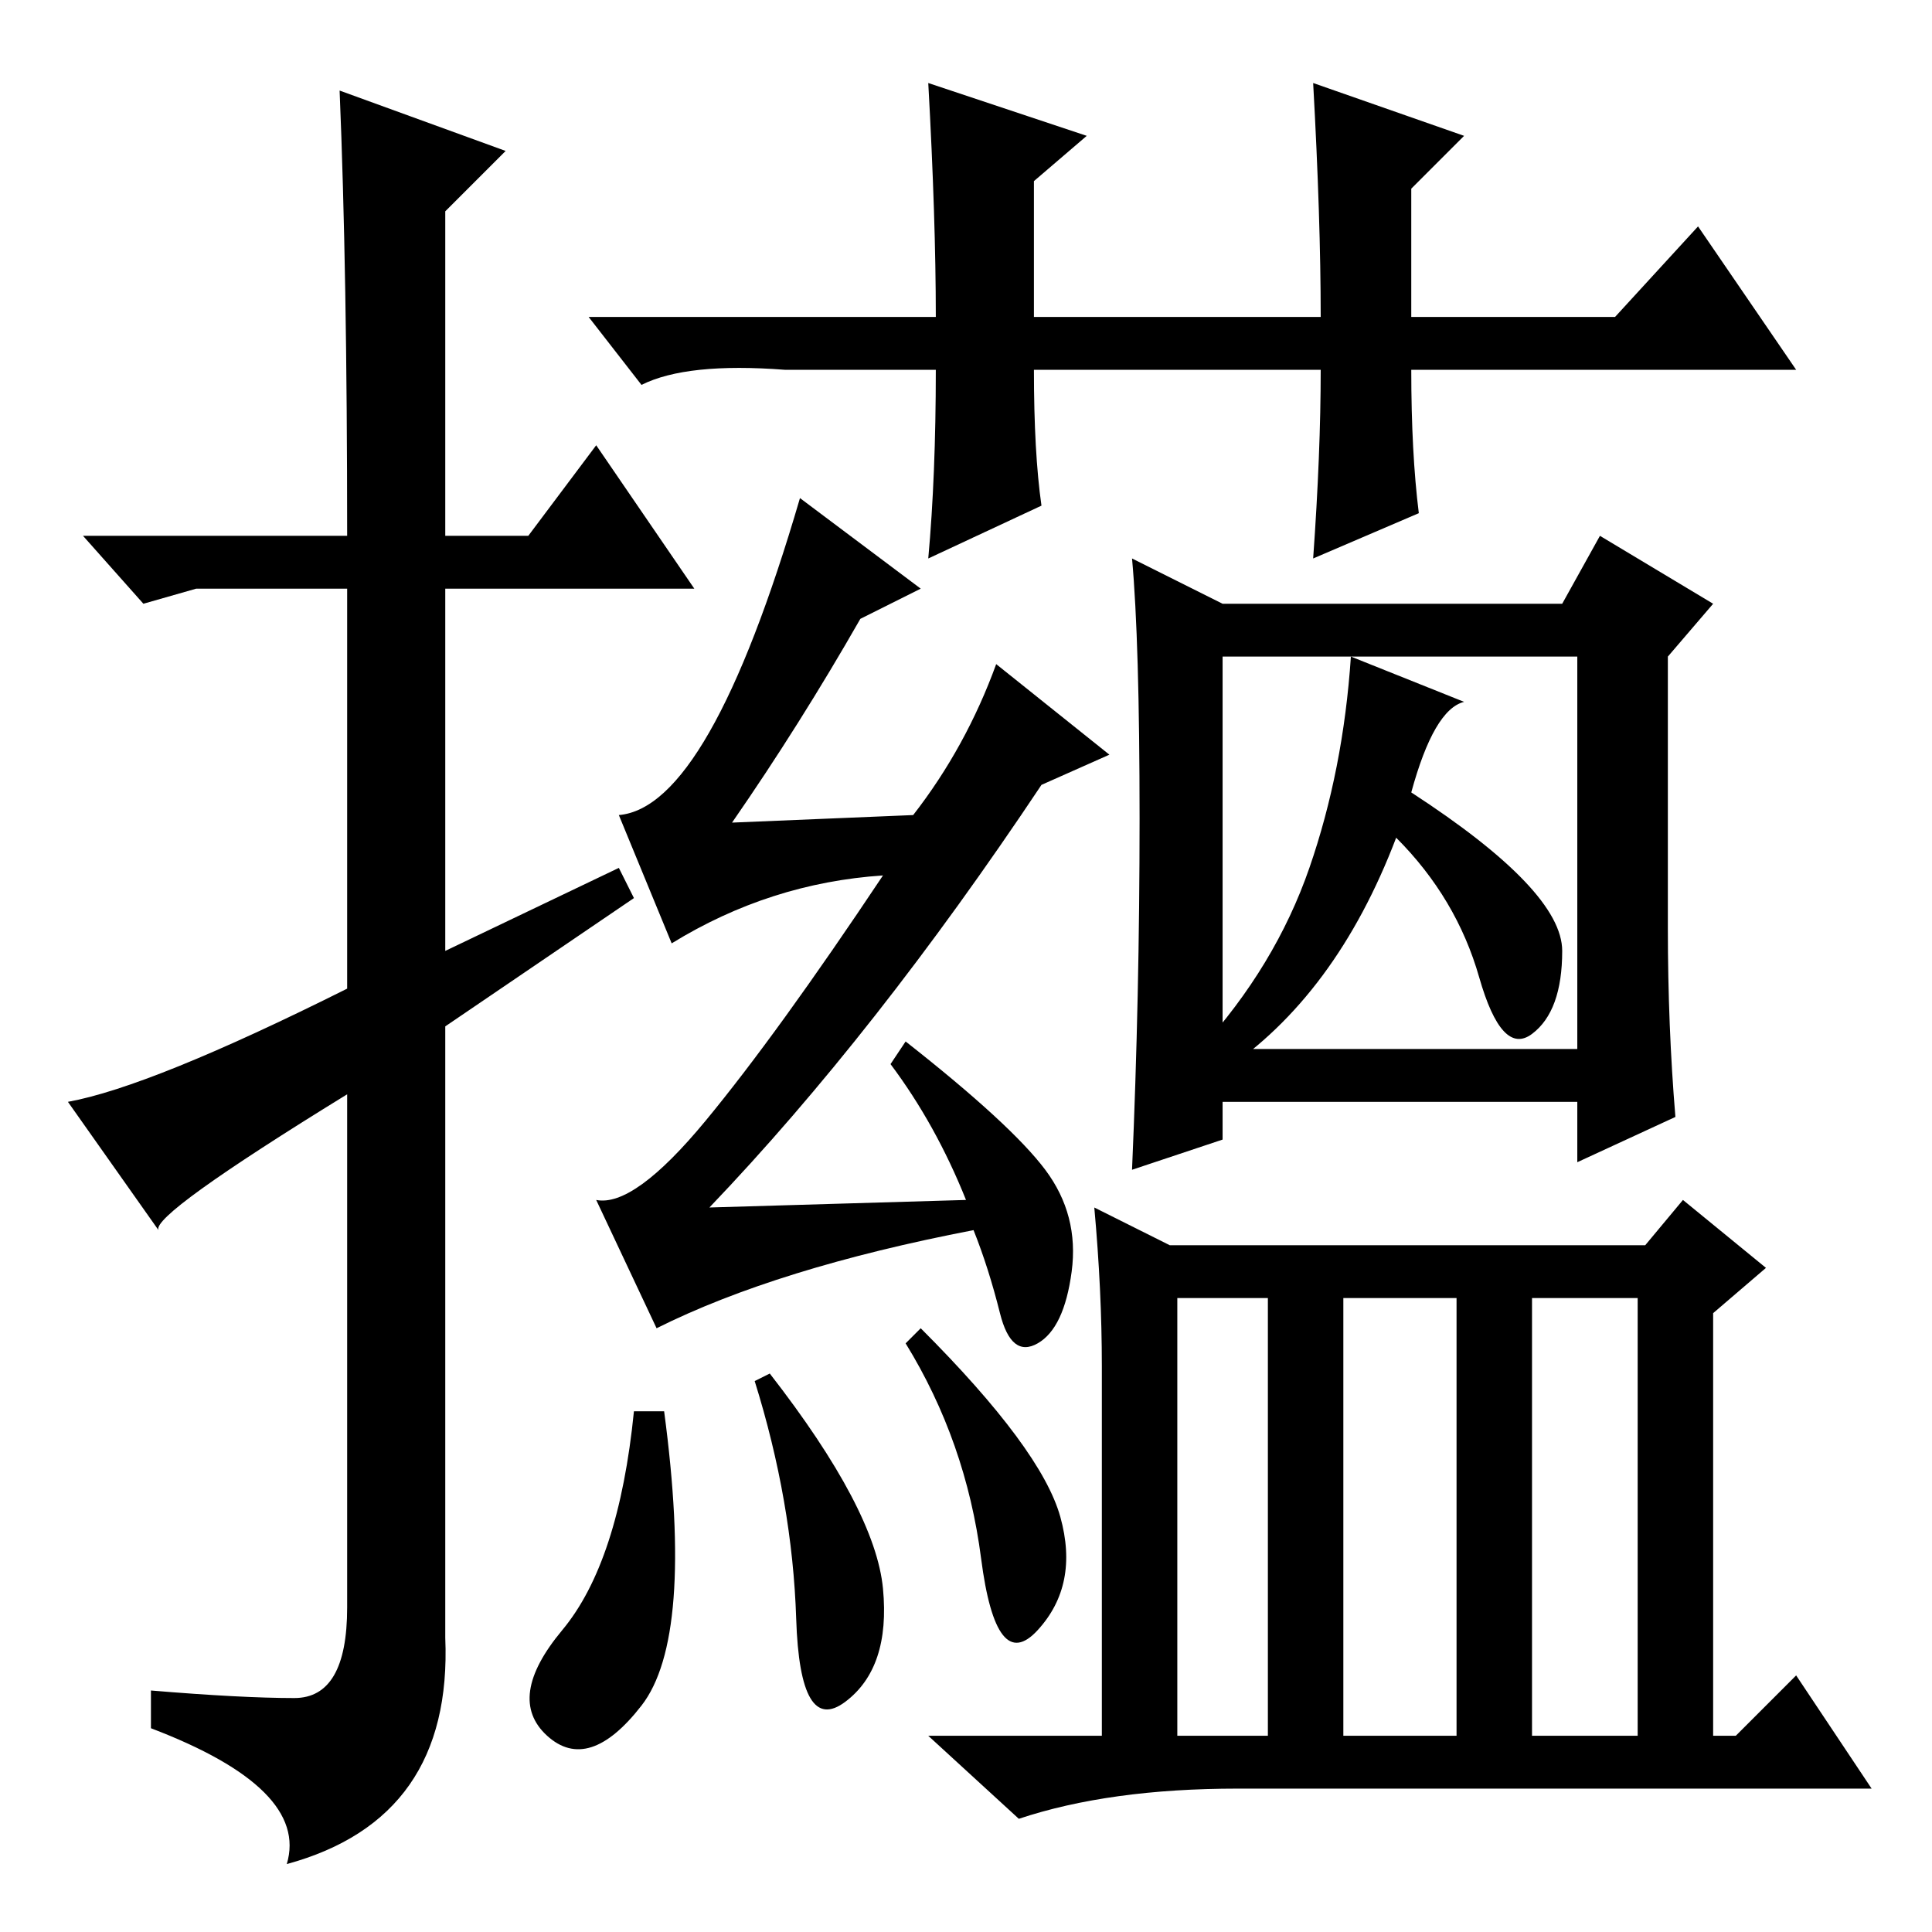 <?xml version="1.0" standalone="no"?>
<!DOCTYPE svg PUBLIC "-//W3C//DTD SVG 1.1//EN" "http://www.w3.org/Graphics/SVG/1.1/DTD/svg11.dtd" >
<svg xmlns="http://www.w3.org/2000/svg" xmlns:xlink="http://www.w3.org/1999/xlink" version="1.1" viewBox="0 -36 256 256">
  <g transform="matrix(1 0 0 -1 0 220)">
   <path fill="currentColor"
d="M45 244l22 -8l-8 -8v-43h11l9 12l13 -19h-33v-48l23 11l2 -4l-25 -17v-81q1 -24 -21 -30q3 10 -18 18v5q12 -1 19 -1t7 12v68q-26 -16 -25 -18l-12 17q11 2 37 15v53h-20l-7 -2l-8 9h35q0 35 -1 59zM175 207h-38q0 -11 1 -18l-15 -7q1 11 1 25h-20q-13 1 -19 -2l-7 9h46
q0 13 -1 31l21 -7l-7 -6v-18h38q0 13 -1 31l20 -7l-7 -7v-17h27l11 12l13 -19h-51q0 -11 1 -19l-14 -6q1 14 1 25zM106 190l16 -12l-8 -4q-8 -14 -17 -27l24 1q7 9 11 20l15 -12l-9 -4q-22 -33 -44 -56l34 1q-4 10 -10 18l2 3q14 -11 18.5 -17t3.5 -13.5t-4.5 -9.5t-5 4
t-3.5 11q-26 -5 -42 -13l-8 17q5 -1 14.5 10.5t23.5 32.5q-15 -1 -28 -9l-7 17q12 1 24 42zM122 80q16 -16 18.5 -25t-3 -15t-7.5 9.5t-10 28.5zM100 73l2 1q14 -18 15 -28.5t-5 -15t-6.5 11t-5.5 31.5zM88 69q4 -30 -3 -39t-12.5 -4t2 14t9.5 29h4zM222 108l-13 -6v8h-47
v-5l-12 -4q1 23 1 46.5t-1 34.5l12 -6h45l5 9l15 -9l-6 -7v-36q0 -13 1 -25zM162 117h47v52h-47v-52zM187 151q20 -13 20 -21t-4 -11t-7 7.5t-11 18.5q-8 -21 -23 -31l-3 3q10 11 14.5 24t5.5 28l15 -6q-4 -1 -7 -12zM203 26h14v58h-14v-58zM230 26l8 8l10 -15h-84
q-17 0 -29 -4l-12 11h23v49q0 10 -1 21l10 -5h63l5 6l11 -9l-7 -6v-56h3zM156 26h12v58h-12v-58zM178 26h15v58h-15v-58z" />
  </g>

</svg>
